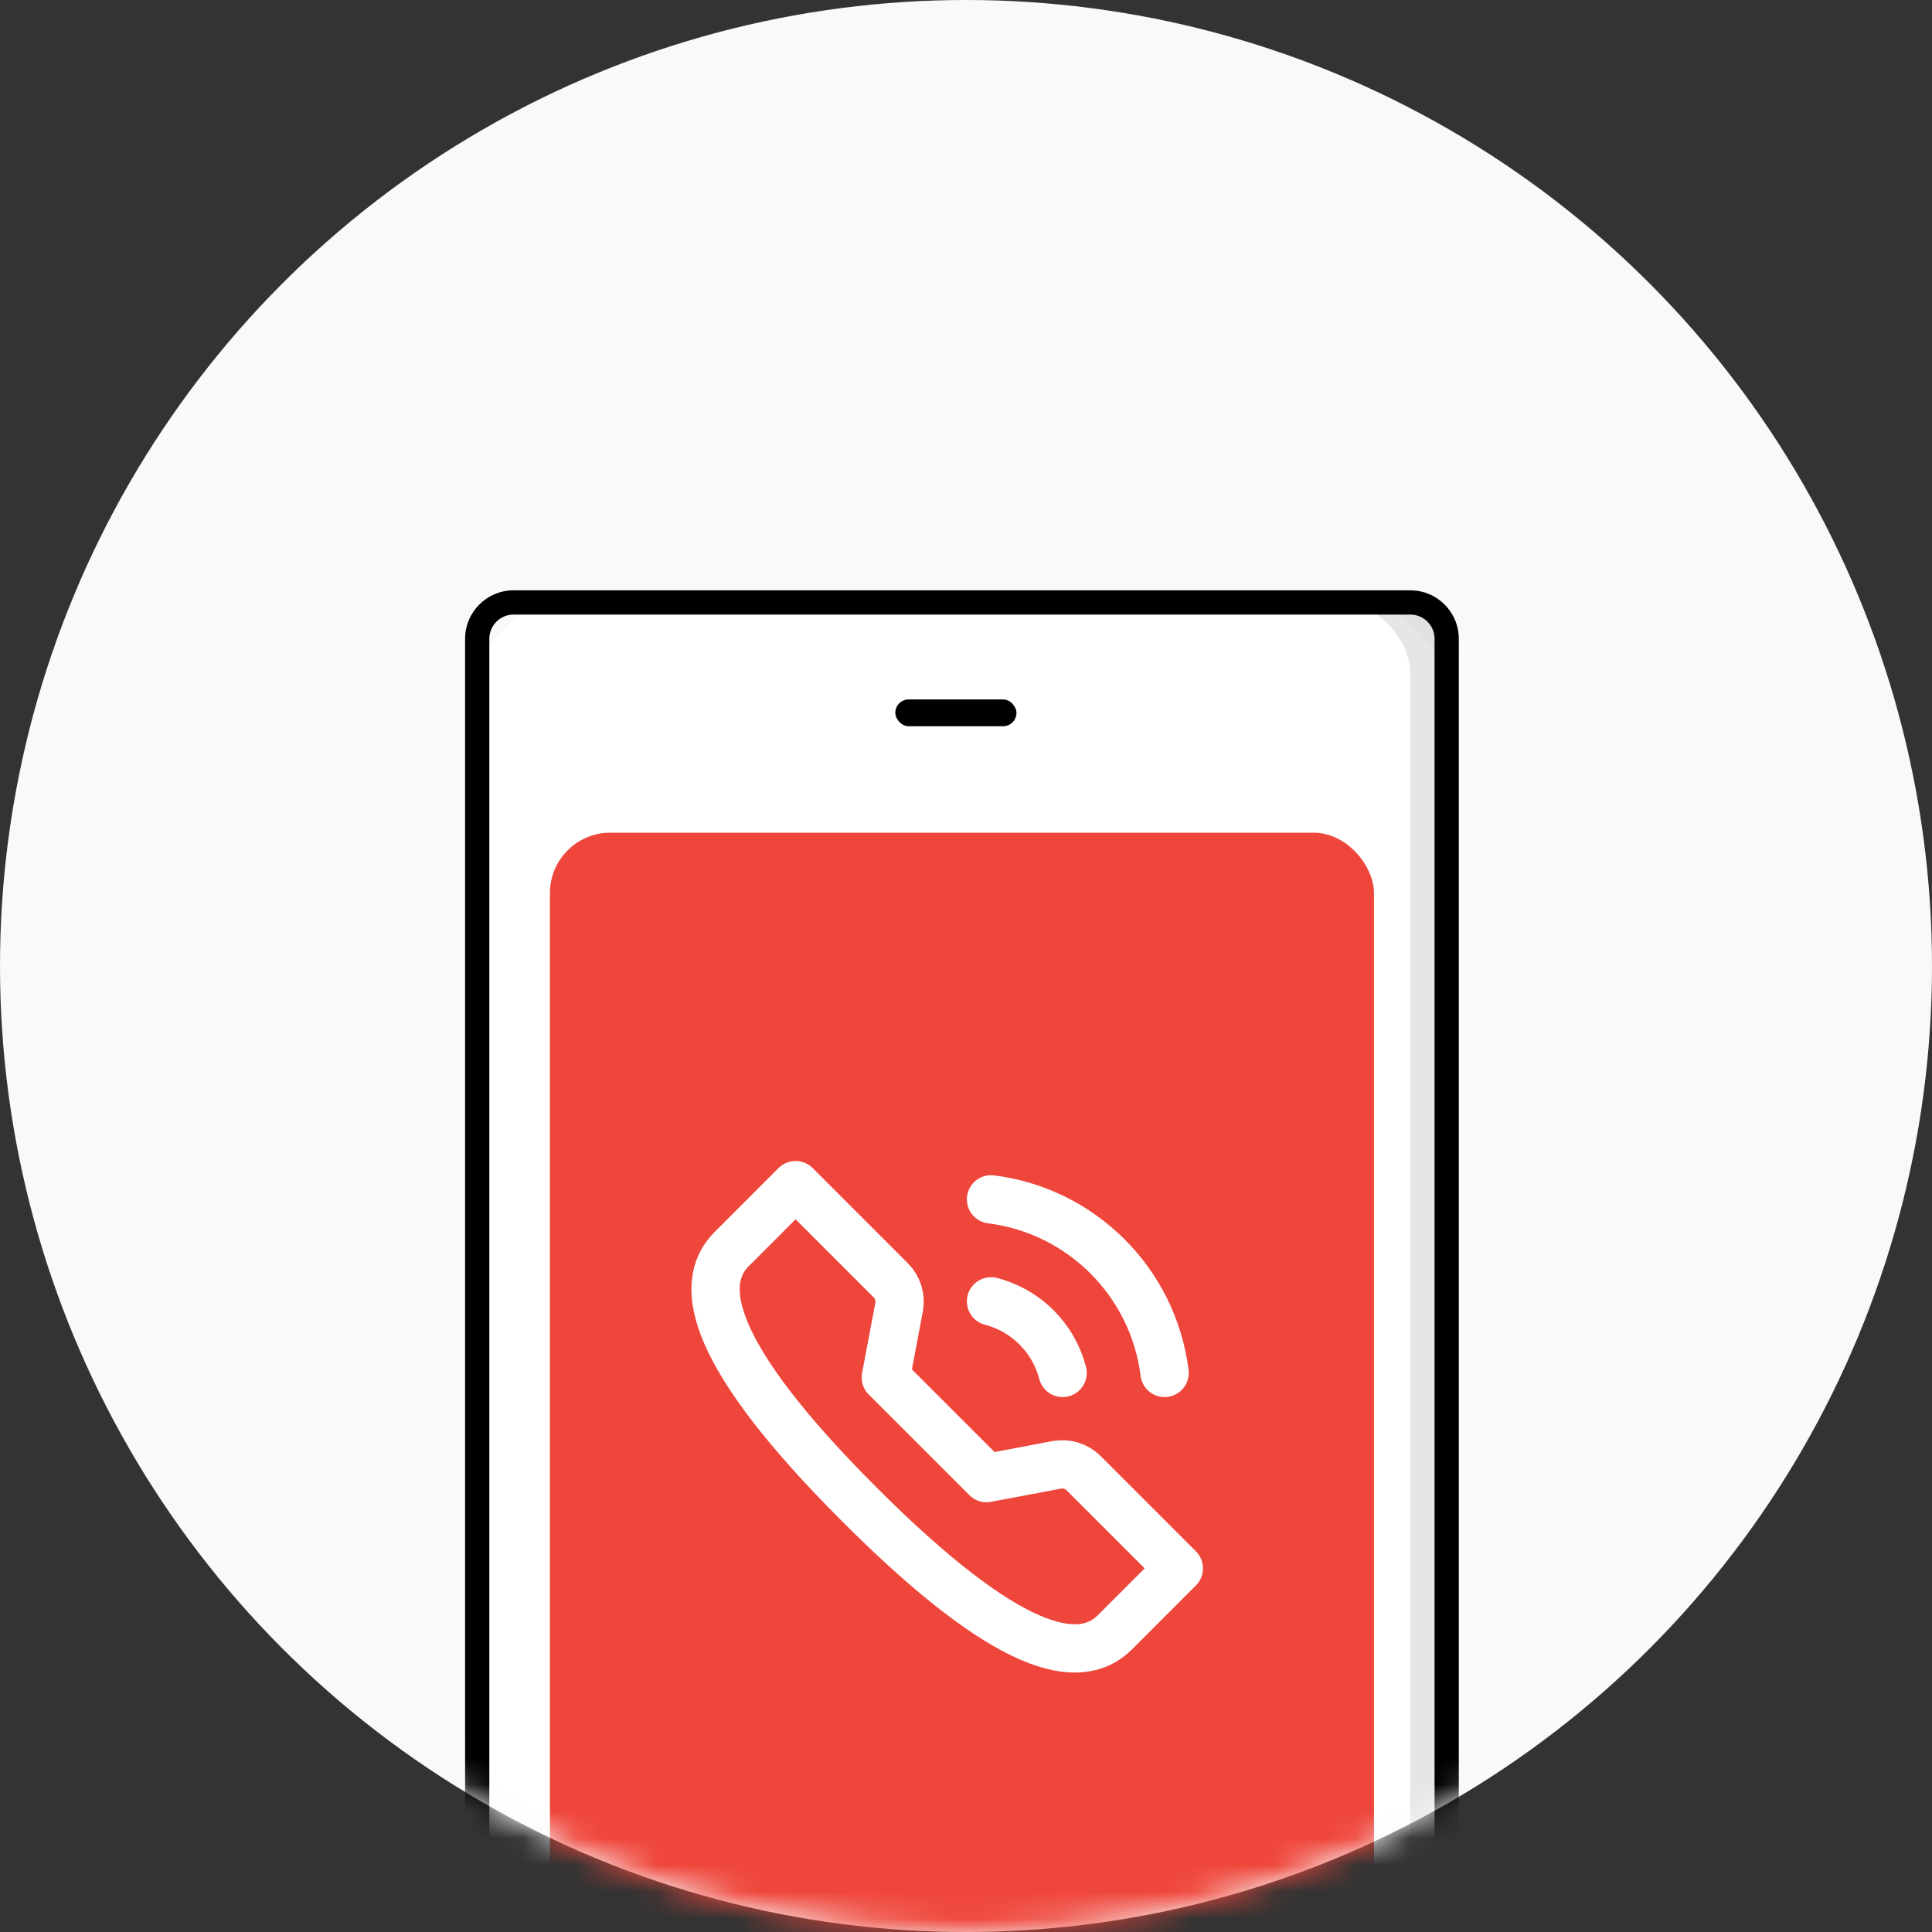 <?xml version="1.0" encoding="UTF-8"?>
<svg width="72px" height="72px" viewBox="0 0 72 72" version="1.1" xmlns="http://www.w3.org/2000/svg" xmlns:xlink="http://www.w3.org/1999/xlink">
    <rect x="0" y="0" width="72" height="72" fill="#333333" stroke="none"/>
    <title>Item_1 Copy</title>
    <defs>
        <rect id="path-1" x="0" y="0" width="328" height="110"></rect>
        <circle id="path-3" cx="62" cy="36" r="36"></circle>
    </defs>
    <g id="Page-1" stroke="none" stroke-width="1" fill="none" fill-rule="evenodd">
        <g id="*Banner" transform="translate(30, -104)">
            <mask id="mask-2" fill="white">
                <use xlink:href="#path-1"></use>
            </mask>
            <use id="Mask" fill-opacity="0" fill="#FFFFFF" xlink:href="#path-1"></use>
        </g>
        <g id="Item_1-Copy" transform="translate(-26, 0)">
            <mask id="mask-4" fill="white">
                <use xlink:href="#path-3"></use>
            </mask>
            <use id="Mask" fill="#F9F9F9" xlink:href="#path-3"></use>
            <g id="Group" mask="url(#mask-4)">
                <g transform="translate(34, 22)" id="Illustration/T데이터-쿠폰">
                    <g id="데이터쿠폰" transform="translate(9.333, 0)">
                        <rect id="Rectangle" fill="#FFFFFF" fill-rule="nonzero" x="0.452" y="0.452" width="36.129" height="55.097" rx="3.375"></rect>
                        <path d="M35.226,0.903 C35.725,0.903 36.129,1.308 36.129,1.806 L36.129,54.194 C36.129,54.692 35.725,55.097 35.226,55.097 L1.806,55.097 C1.308,55.097 0.903,54.692 0.903,54.194 L0.903,1.806 C0.903,1.308 1.308,0.903 1.806,0.903 L35.226,0.903 M35.226,0 L1.806,0 C0.809,0 0,0.809 0,1.806 L0,54.194 C0,55.191 0.809,56 1.806,56 L35.226,56 C36.223,56 37.032,55.191 37.032,54.194 L37.032,1.806 C37.032,0.809 36.223,0 35.226,0 Z" id="Shape" fill="#000000" fill-rule="nonzero"></path>
                        <rect id="Rectangle" fill="#EF463B" fill-rule="nonzero" x="3.161" y="9.032" width="30.71" height="44.258" rx="2.25"></rect>
                        <rect id="Rectangle" fill="#000000" fill-rule="nonzero" x="16.032" y="4.065" width="4.516" height="1" rx="0.5"></rect>
                        <path d="M32.29,0 C32.29,0 35.226,0.903 35.226,3.161 L35.226,56 L35.226,56 C36.223,56 37.032,55.191 37.032,54.194 L37.032,2.258 C37.032,2.258 37.258,0 35,0 L32.29,0 Z" id="Path" fill="#000000" fill-rule="nonzero" opacity="0.1"></path>
                        <g id="Group-7" transform="translate(9.333, 22.167)" stroke="#FFFFFF" stroke-linecap="round" stroke-linejoin="round" stroke-width="1.8">
                            <path d="M2.983,-9.33333333e-05 L6.532,3.549 C6.794,3.811 6.909,4.184 6.84,4.548 L6.346,7.167 L10.098,10.918 L12.716,10.424 C13.08,10.356 13.454,10.472 13.716,10.733 L17.265,14.282 L14.885,16.663 C13.57,17.977 10.917,17.455 5.364,11.902 C-0.191,6.348 -0.711,3.695 0.603,2.381 L2.983,-9.33333333e-05 Z" id="Stroke-1"></path>
                            <path d="M16.735,6.998 C16.313,3.622 13.642,0.951 10.266,0.529" id="Stroke-3" stroke-dasharray="47.7,5.4,90,3.6,36,3.6"></path>
                            <path d="M12.935,6.998 C12.596,5.691 11.574,4.669 10.267,4.331" id="Stroke-5" stroke-dasharray="47.7,5.4,90,3.6,36,3.6"></path>
                        </g>
                    </g>
                </g>
            </g>
        </g>
    </g>
</svg>